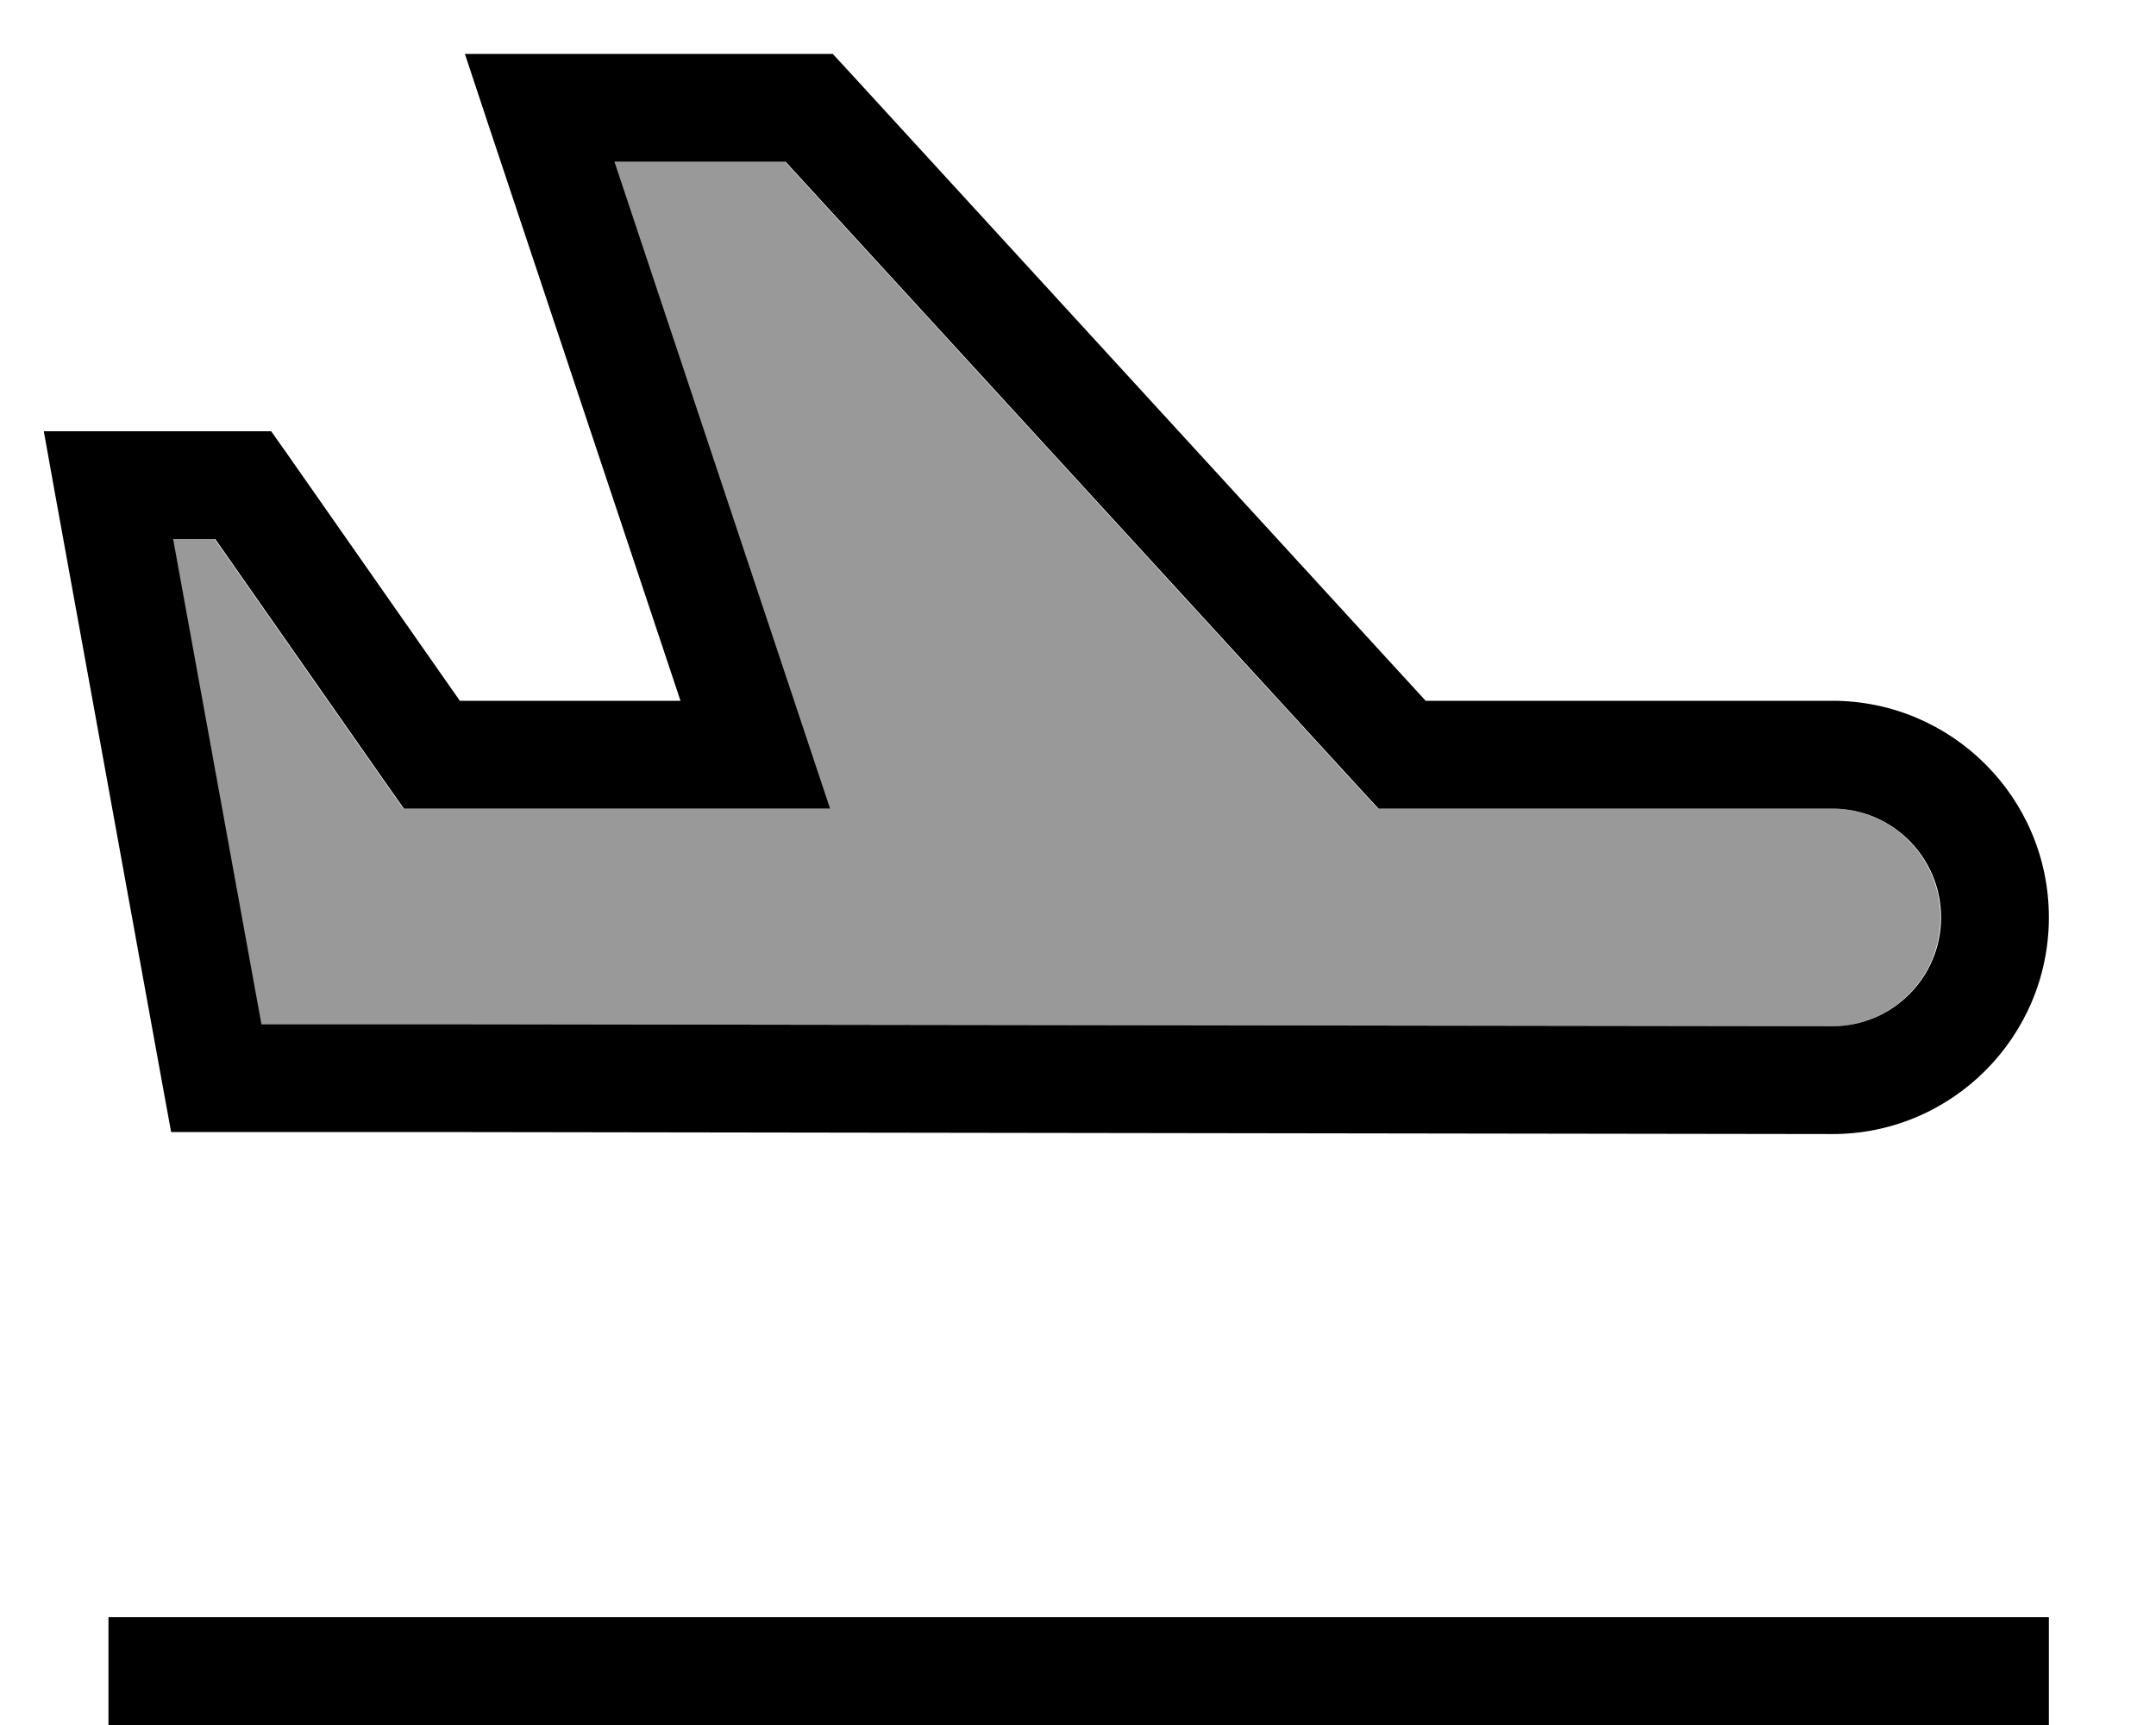 <svg xmlns="http://www.w3.org/2000/svg" viewBox="0 0 640 512"><!--! Font Awesome Pro 7.1.0 by @fontawesome - https://fontawesome.com License - https://fontawesome.com/license (Commercial License) Copyright 2025 Fonticons, Inc. --><path opacity=".4" fill="currentColor" d="M51.3 160l26 143.3c.1 .2 .2 .5 .1 .7l50.6 0c138.6 .2 277.1 .4 415.7 .6 17.9 0 32.3-14.4 32.3-32.3 0-17.8-14.5-32.3-32.3-32.3l-134.7 0-4.8-5.2-171.2-186.8-50.8 0 64 192-126.5 0-4.8-6.8-51.2-73.2-12.5 0z"/><path fill="currentColor" d="M543.9 240c17.8 0 32.3 14.5 32.3 32.3 0 17.9-14.5 32.3-32.3 32.3l-415.6-.6-50.7 0-26.2-144 12.5 0 51.2 73.2 4.8 6.8 126.5 0-64-192 50.8 0 171.2 186.8 4.8 5.2 134.7 0zm64.3 32.3c0-35.5-28.8-64.3-64.3-64.3l-120.7 0-171.2-186.8-4.8-5.2-109.2 0 7 21.1 57 170.9-65.5 0-51.2-73.2-4.8-6.8-67.5 0 3.4 18.9 32 176 2.4 13.1 77.4 0 415.6 .6c35.5 .1 64.4-28.8 64.4-64.3zM48.2 480l-16 0 0 32 576 0 0-32-560 0z"/></svg>